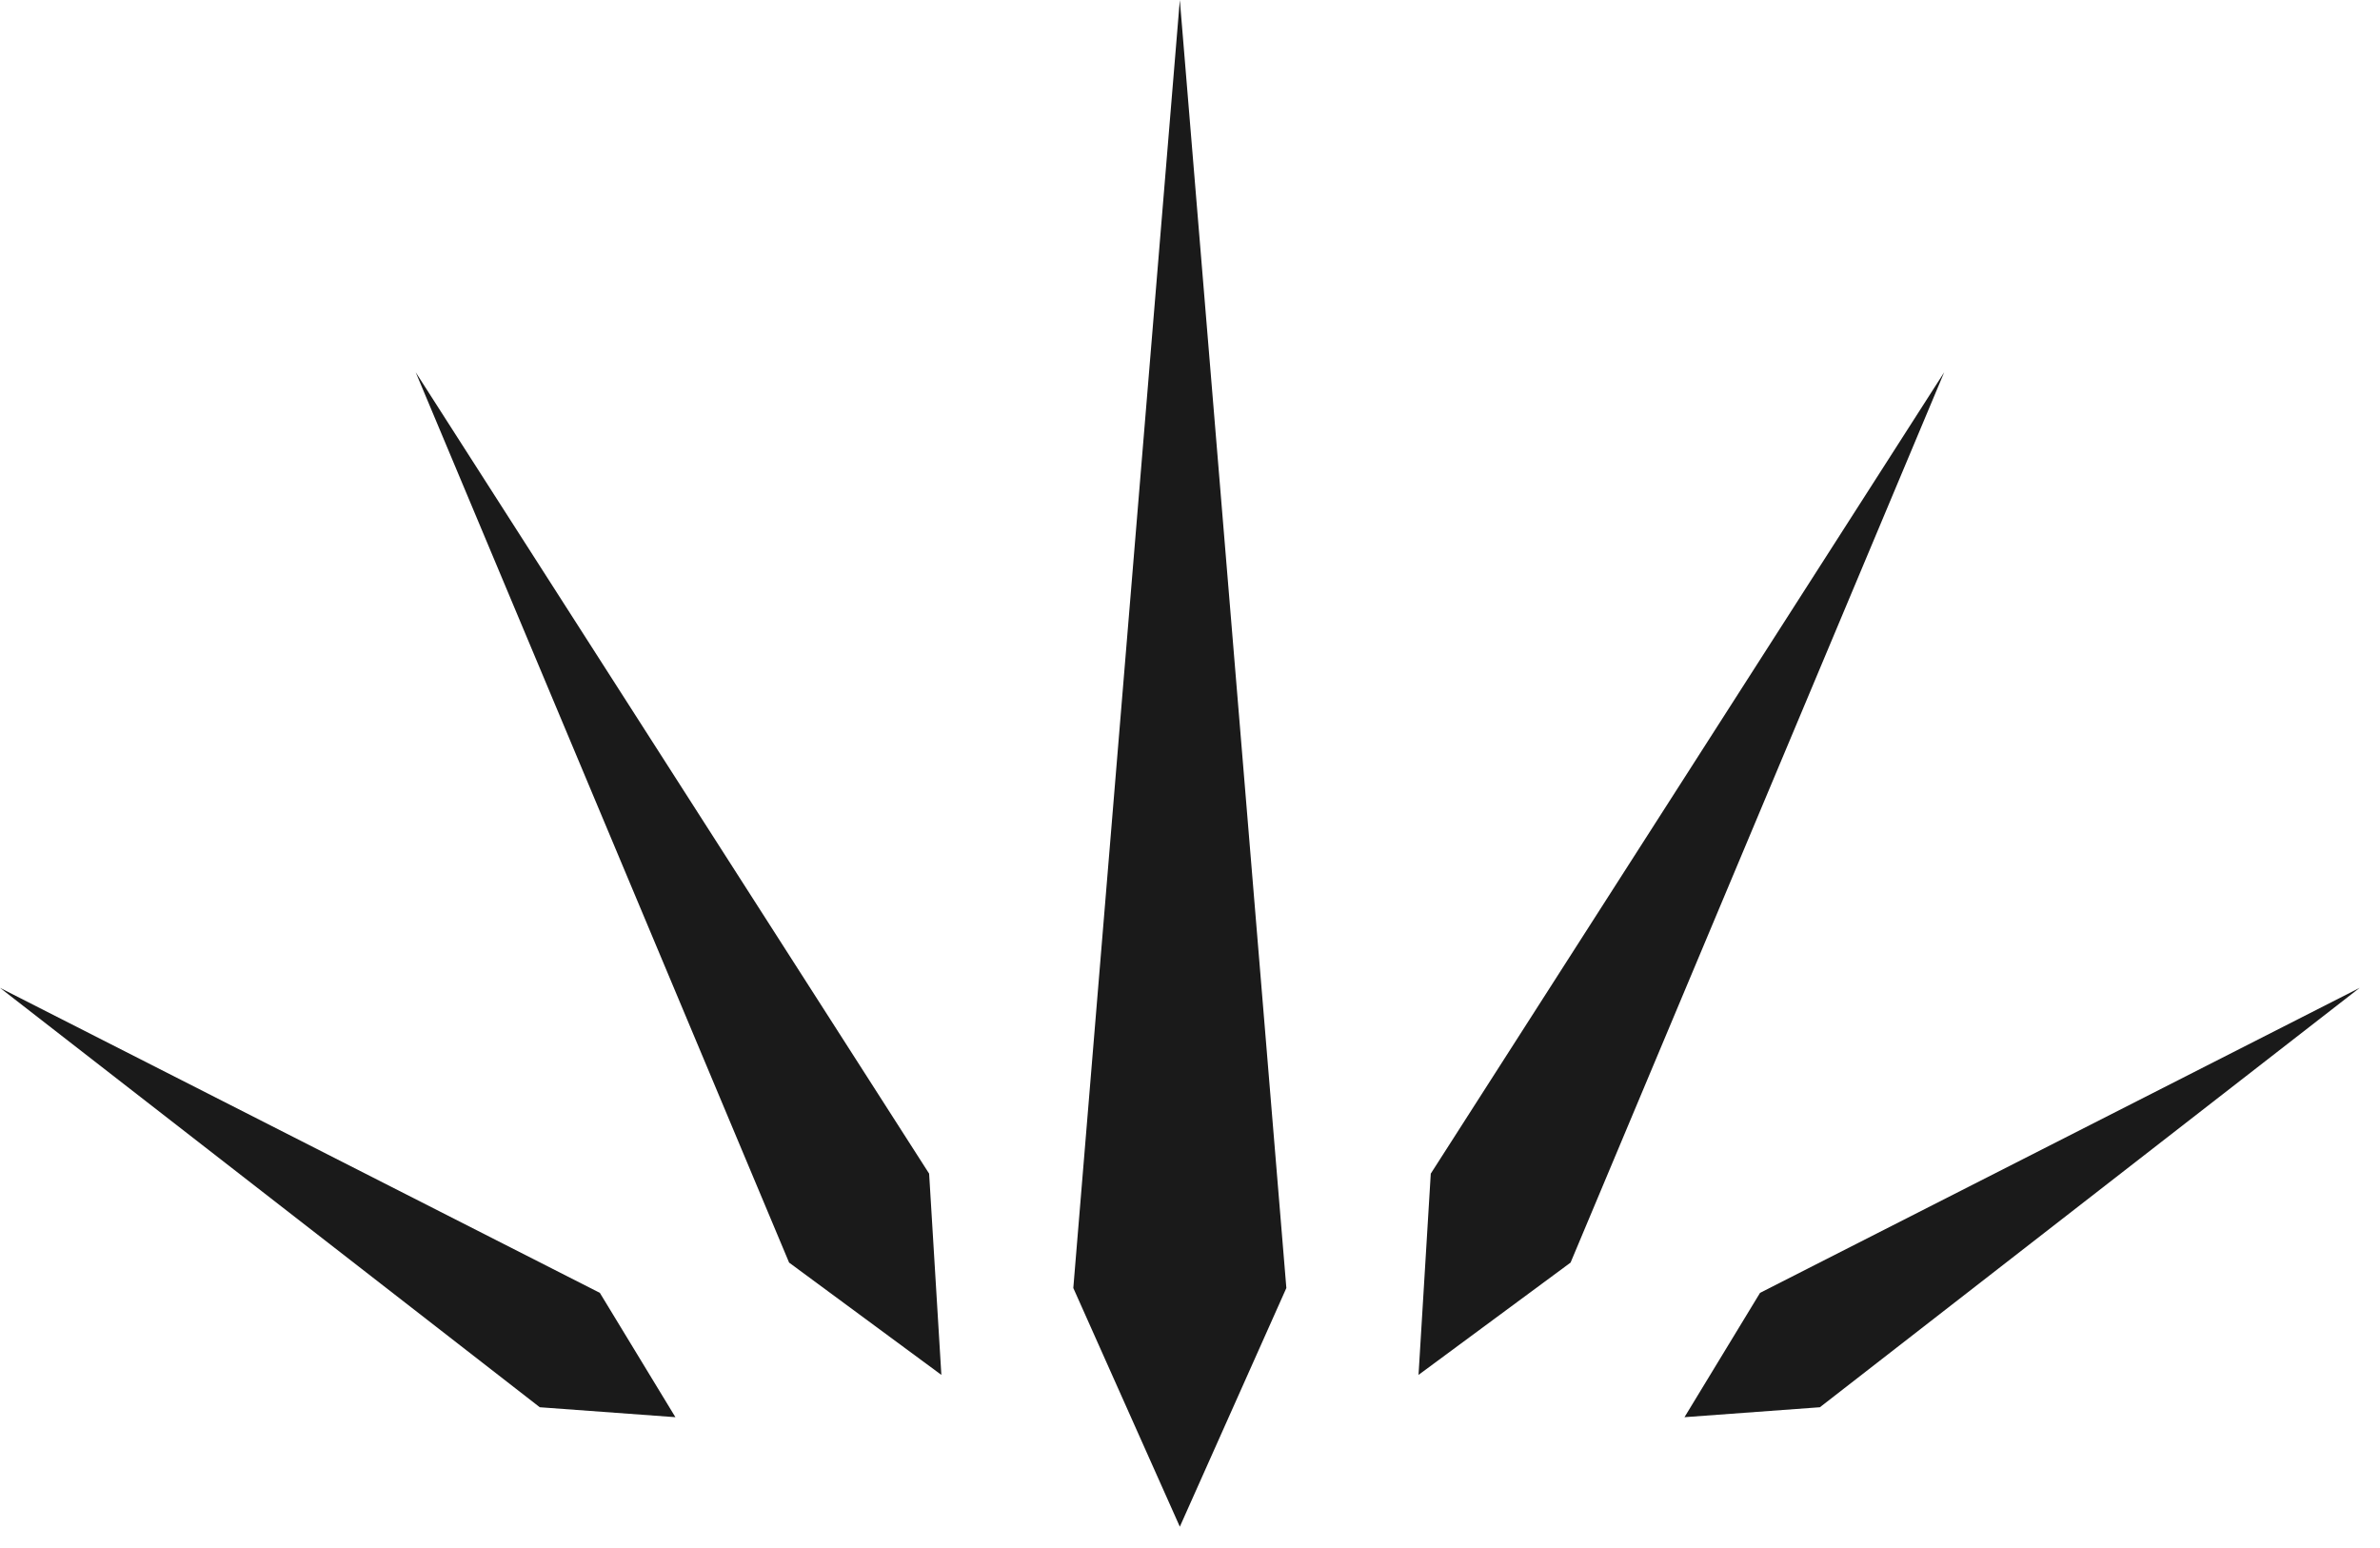 <svg width="103" height="67" viewBox="0 0 103 67" fill="none" xmlns="http://www.w3.org/2000/svg">
<path d="M51.06 0L46.45 55.74L51.06 66.07L55.67 55.74L51.06 0Z" fill="#1A1A1A"/>
<path d="M17.99 16.11L34.15 54.64L40.74 59.5L40.21 50.79L17.99 16.11Z" fill="#1A1A1A"/>
<path d="M84.14 16.11L67.97 54.64L61.39 59.5L61.92 50.79L84.14 16.11Z" fill="#1A1A1A"/>
<path d="M0 42.75L23.36 60.9L29.23 61.33L25.96 55.95L0 42.75Z" fill="#1A1A1A"/>
<path d="M102.12 42.75L78.76 60.9L72.9 61.33L76.17 55.95L102.12 42.75Z" fill="#1A1A1A"/>
</svg>

